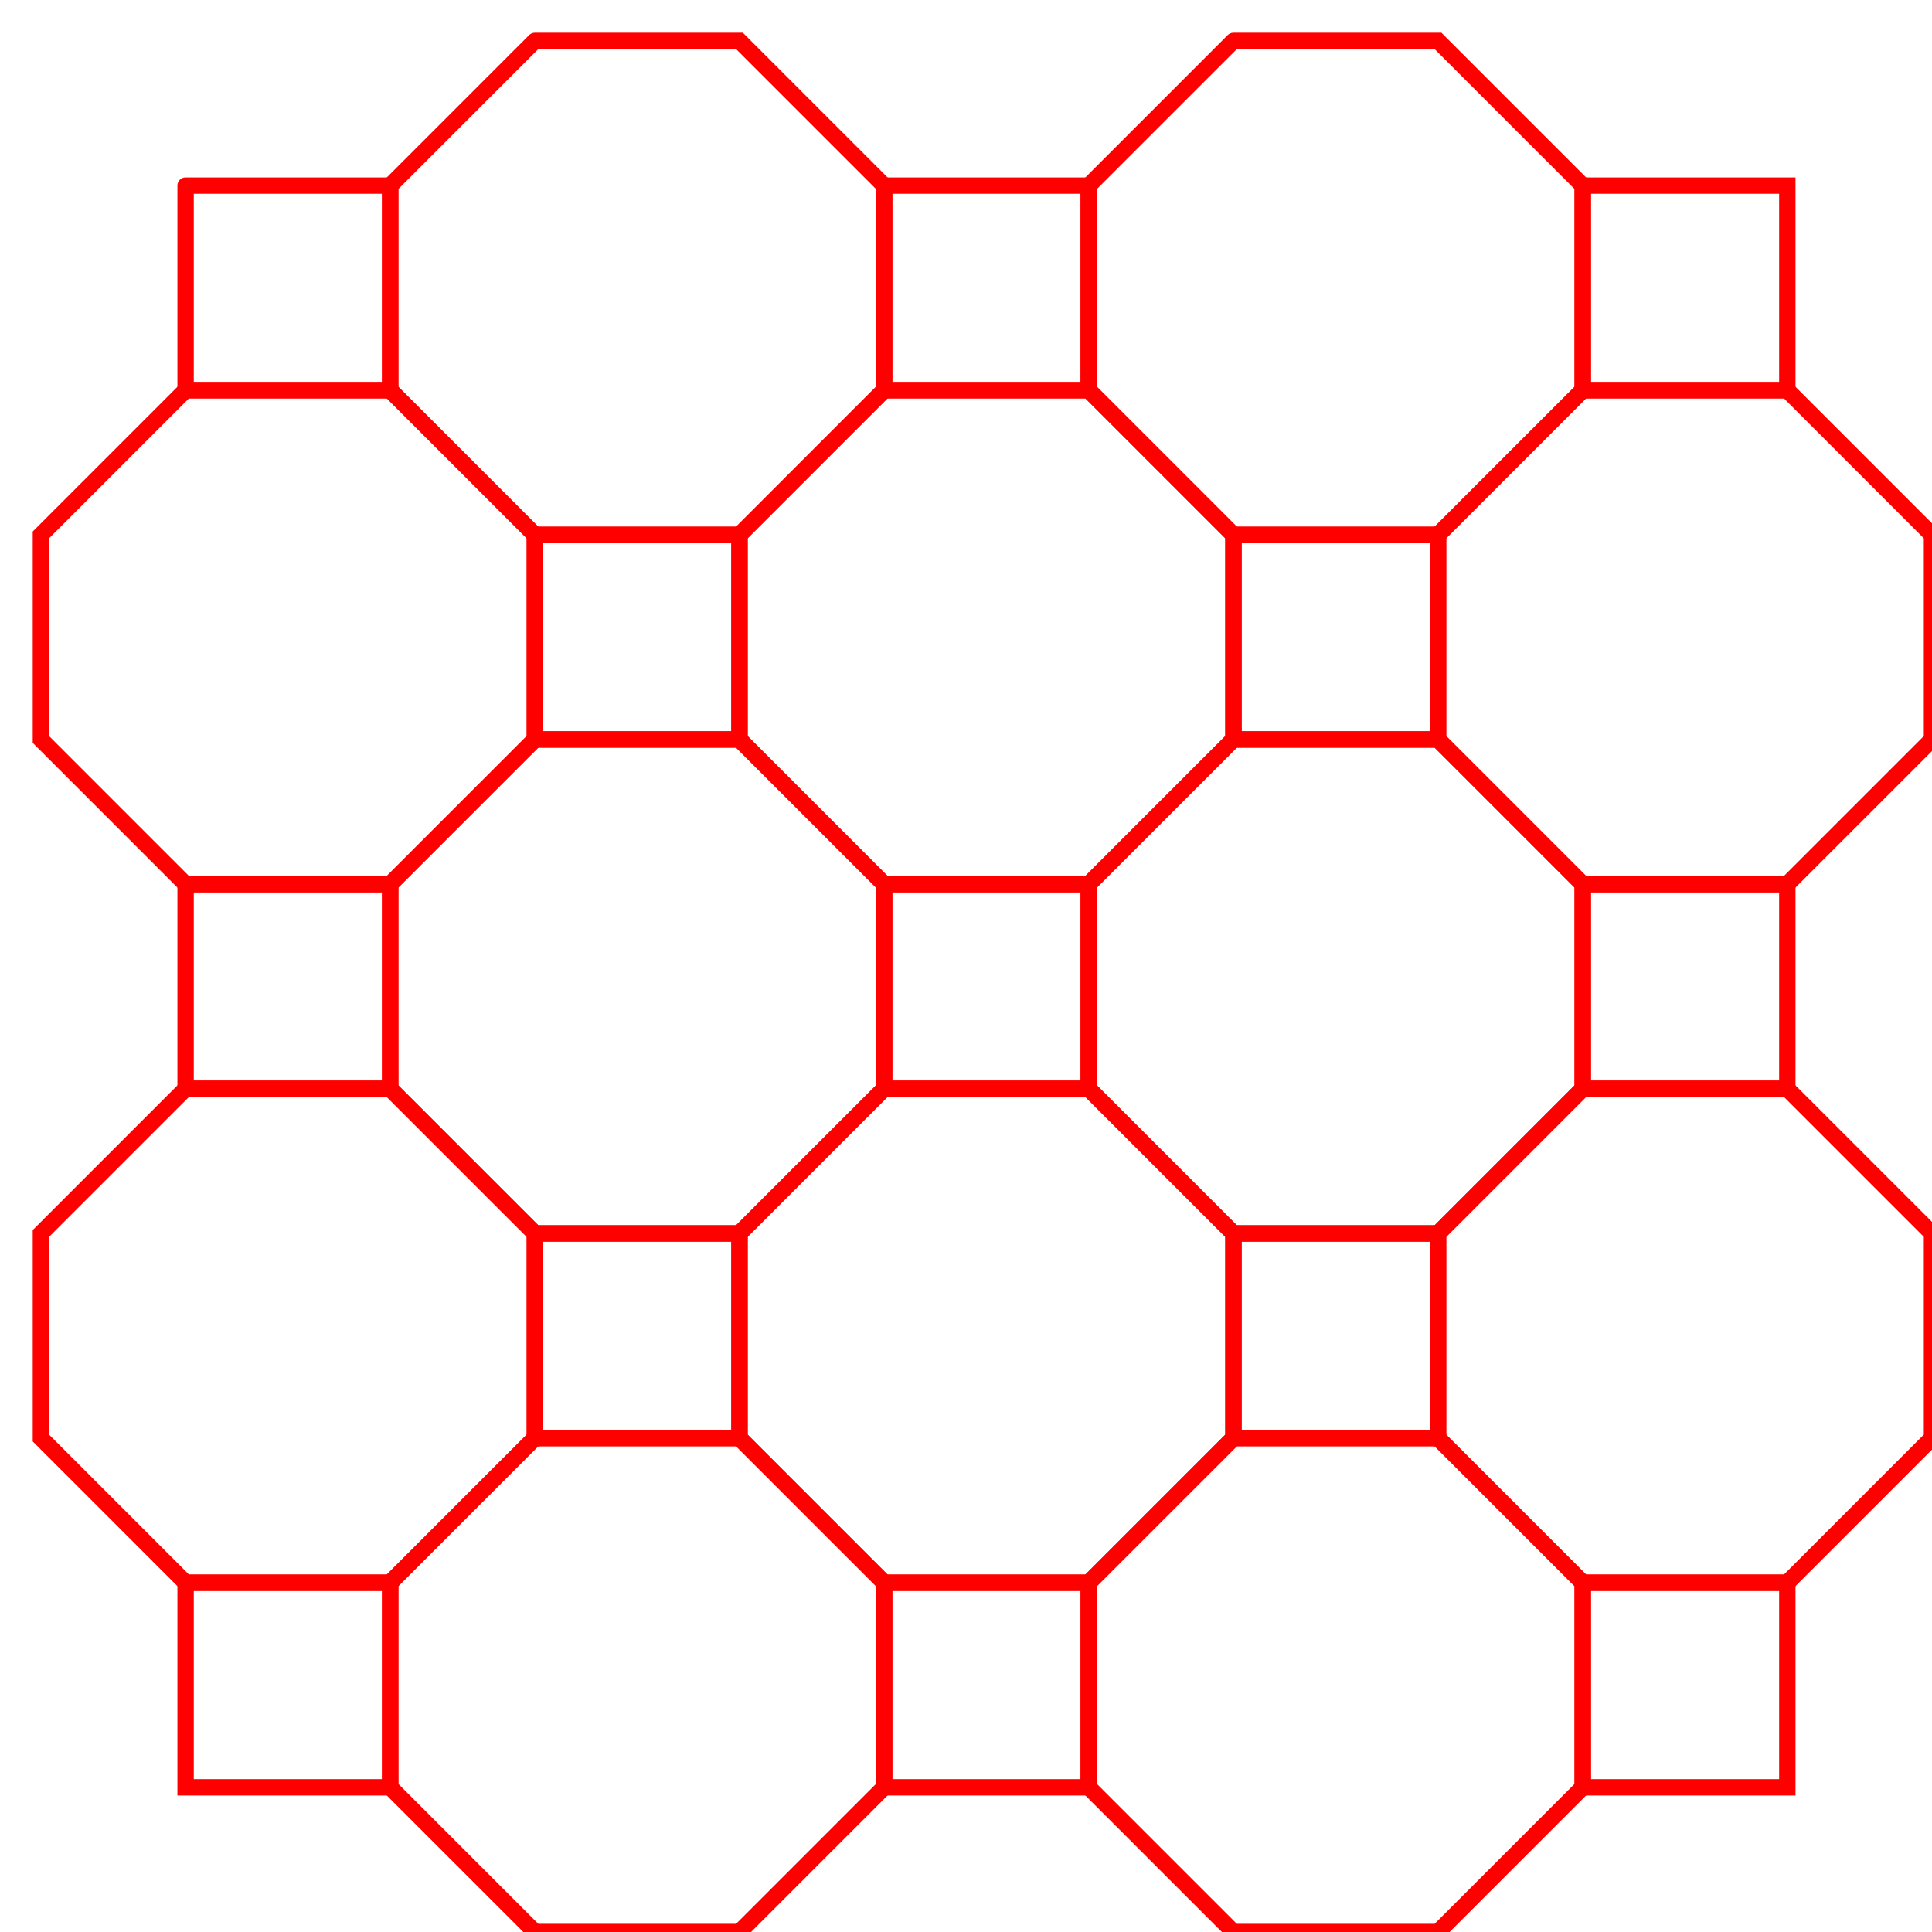 <?xml version="1.0" encoding="UTF-8" standalone="no"?>
<!DOCTYPE svg PUBLIC "-//W3C//DTD SVG 1.1//EN" "http://www.w3.org/Graphics/SVG/1.1/DTD/svg11.dtd">
<svg width="241.066" height="241.066" viewBox="-5 -5.0 236.066 236.066" xmlns="http://www.w3.org/2000/svg" xmlns:xlink="http://www.w3.org/1999/xlink">
    <polyline points="17.678,17.678 42.678,17.678 42.678,42.678 17.678,42.678 17.678,17.678" stroke-linecap="round" stroke="red" stroke-width="2" fill="none" />
    <polyline points="60.355,0.0 85.355,0.0 103.033,17.678 103.033,42.678 85.355,60.355 60.355,60.355 42.678,42.678 42.678,17.678 60.355,0.0" stroke-linecap="round" stroke="red" stroke-width="2" fill="none" />
    <polyline points="103.033,17.678 128.033,17.678 128.033,42.678 103.033,42.678 103.033,17.678" stroke-linecap="round" stroke="red" stroke-width="2" fill="none" />
    <polyline points="145.711,0.0 170.711,0.0 188.388,17.678 188.388,42.678 170.711,60.355 145.711,60.355 128.033,42.678 128.033,17.678 145.711,0.0" stroke-linecap="round" stroke="red" stroke-width="2" fill="none" />
    <polyline points="188.388,17.678 213.388,17.678 213.388,42.678 188.388,42.678 188.388,17.678" stroke-linecap="round" stroke="red" stroke-width="2" fill="none" />
    <polyline points="17.678,42.678 42.678,42.678 60.355,60.355 60.355,85.355 42.678,103.033 17.678,103.033 0.0,85.355 -1.1102230246251565E-14,60.355 17.678,42.678" stroke-linecap="round" stroke="red" stroke-width="2" fill="none" />
    <polyline points="60.355,60.355 85.355,60.355 85.355,85.355 60.355,85.355 60.355,60.355" stroke-linecap="round" stroke="red" stroke-width="2" fill="none" />
    <polyline points="103.033,42.678 128.033,42.678 145.711,60.355 145.711,85.355 128.033,103.033 103.033,103.033 85.355,85.355 85.355,60.355 103.033,42.678" stroke-linecap="round" stroke="red" stroke-width="2" fill="none" />
    <polyline points="145.711,60.355 170.711,60.355 170.711,85.355 145.711,85.355 145.711,60.355" stroke-linecap="round" stroke="red" stroke-width="2" fill="none" />
    <polyline points="188.388,42.678 213.388,42.678 231.066,60.355 231.066,85.355 213.388,103.033 188.388,103.033 170.711,85.355 170.711,60.355 188.388,42.678" stroke-linecap="round" stroke="red" stroke-width="2" fill="none" />
    <polyline points="17.678,103.033 42.678,103.033 42.678,128.033 17.678,128.033 17.678,103.033" stroke-linecap="round" stroke="red" stroke-width="2" fill="none" />
    <polyline points="60.355,85.355 85.355,85.355 103.033,103.033 103.033,128.033 85.355,145.711 60.355,145.711 42.678,128.033 42.678,103.033 60.355,85.355" stroke-linecap="round" stroke="red" stroke-width="2" fill="none" />
    <polyline points="103.033,103.033 128.033,103.033 128.033,128.033 103.033,128.033 103.033,103.033" stroke-linecap="round" stroke="red" stroke-width="2" fill="none" />
    <polyline points="145.711,85.355 170.711,85.355 188.388,103.033 188.388,128.033 170.711,145.711 145.711,145.711 128.033,128.033 128.033,103.033 145.711,85.355" stroke-linecap="round" stroke="red" stroke-width="2" fill="none" />
    <polyline points="188.388,103.033 213.388,103.033 213.388,128.033 188.388,128.033 188.388,103.033" stroke-linecap="round" stroke="red" stroke-width="2" fill="none" />
    <polyline points="17.678,128.033 42.678,128.033 60.355,145.711 60.355,170.711 42.678,188.388 17.678,188.388 0.0,170.711 -1.1102230246251565E-14,145.711 17.678,128.033" stroke-linecap="round" stroke="red" stroke-width="2" fill="none" />
    <polyline points="60.355,145.711 85.355,145.711 85.355,170.711 60.355,170.711 60.355,145.711" stroke-linecap="round" stroke="red" stroke-width="2" fill="none" />
    <polyline points="103.033,128.033 128.033,128.033 145.711,145.711 145.711,170.711 128.033,188.388 103.033,188.388 85.355,170.711 85.355,145.711 103.033,128.033" stroke-linecap="round" stroke="red" stroke-width="2" fill="none" />
    <polyline points="145.711,145.711 170.711,145.711 170.711,170.711 145.711,170.711 145.711,145.711" stroke-linecap="round" stroke="red" stroke-width="2" fill="none" />
    <polyline points="188.388,128.033 213.388,128.033 231.066,145.711 231.066,170.711 213.388,188.388 188.388,188.388 170.711,170.711 170.711,145.711 188.388,128.033" stroke-linecap="round" stroke="red" stroke-width="2" fill="none" />
    <polyline points="17.678,188.388 42.678,188.388 42.678,213.388 17.678,213.388 17.678,188.388" stroke-linecap="round" stroke="red" stroke-width="2" fill="none" />
    <polyline points="60.355,170.711 85.355,170.711 103.033,188.388 103.033,213.388 85.355,231.066 60.355,231.066 42.678,213.388 42.678,188.388 60.355,170.711" stroke-linecap="round" stroke="red" stroke-width="2" fill="none" />
    <polyline points="103.033,188.388 128.033,188.388 128.033,213.388 103.033,213.388 103.033,188.388" stroke-linecap="round" stroke="red" stroke-width="2" fill="none" />
    <polyline points="145.711,170.711 170.711,170.711 188.388,188.388 188.388,213.388 170.711,231.066 145.711,231.066 128.033,213.388 128.033,188.388 145.711,170.711" stroke-linecap="round" stroke="red" stroke-width="2" fill="none" />
    <polyline points="188.388,188.388 213.388,188.388 213.388,213.388 188.388,213.388 188.388,188.388" stroke-linecap="round" stroke="red" stroke-width="2" fill="none" />
</svg>
